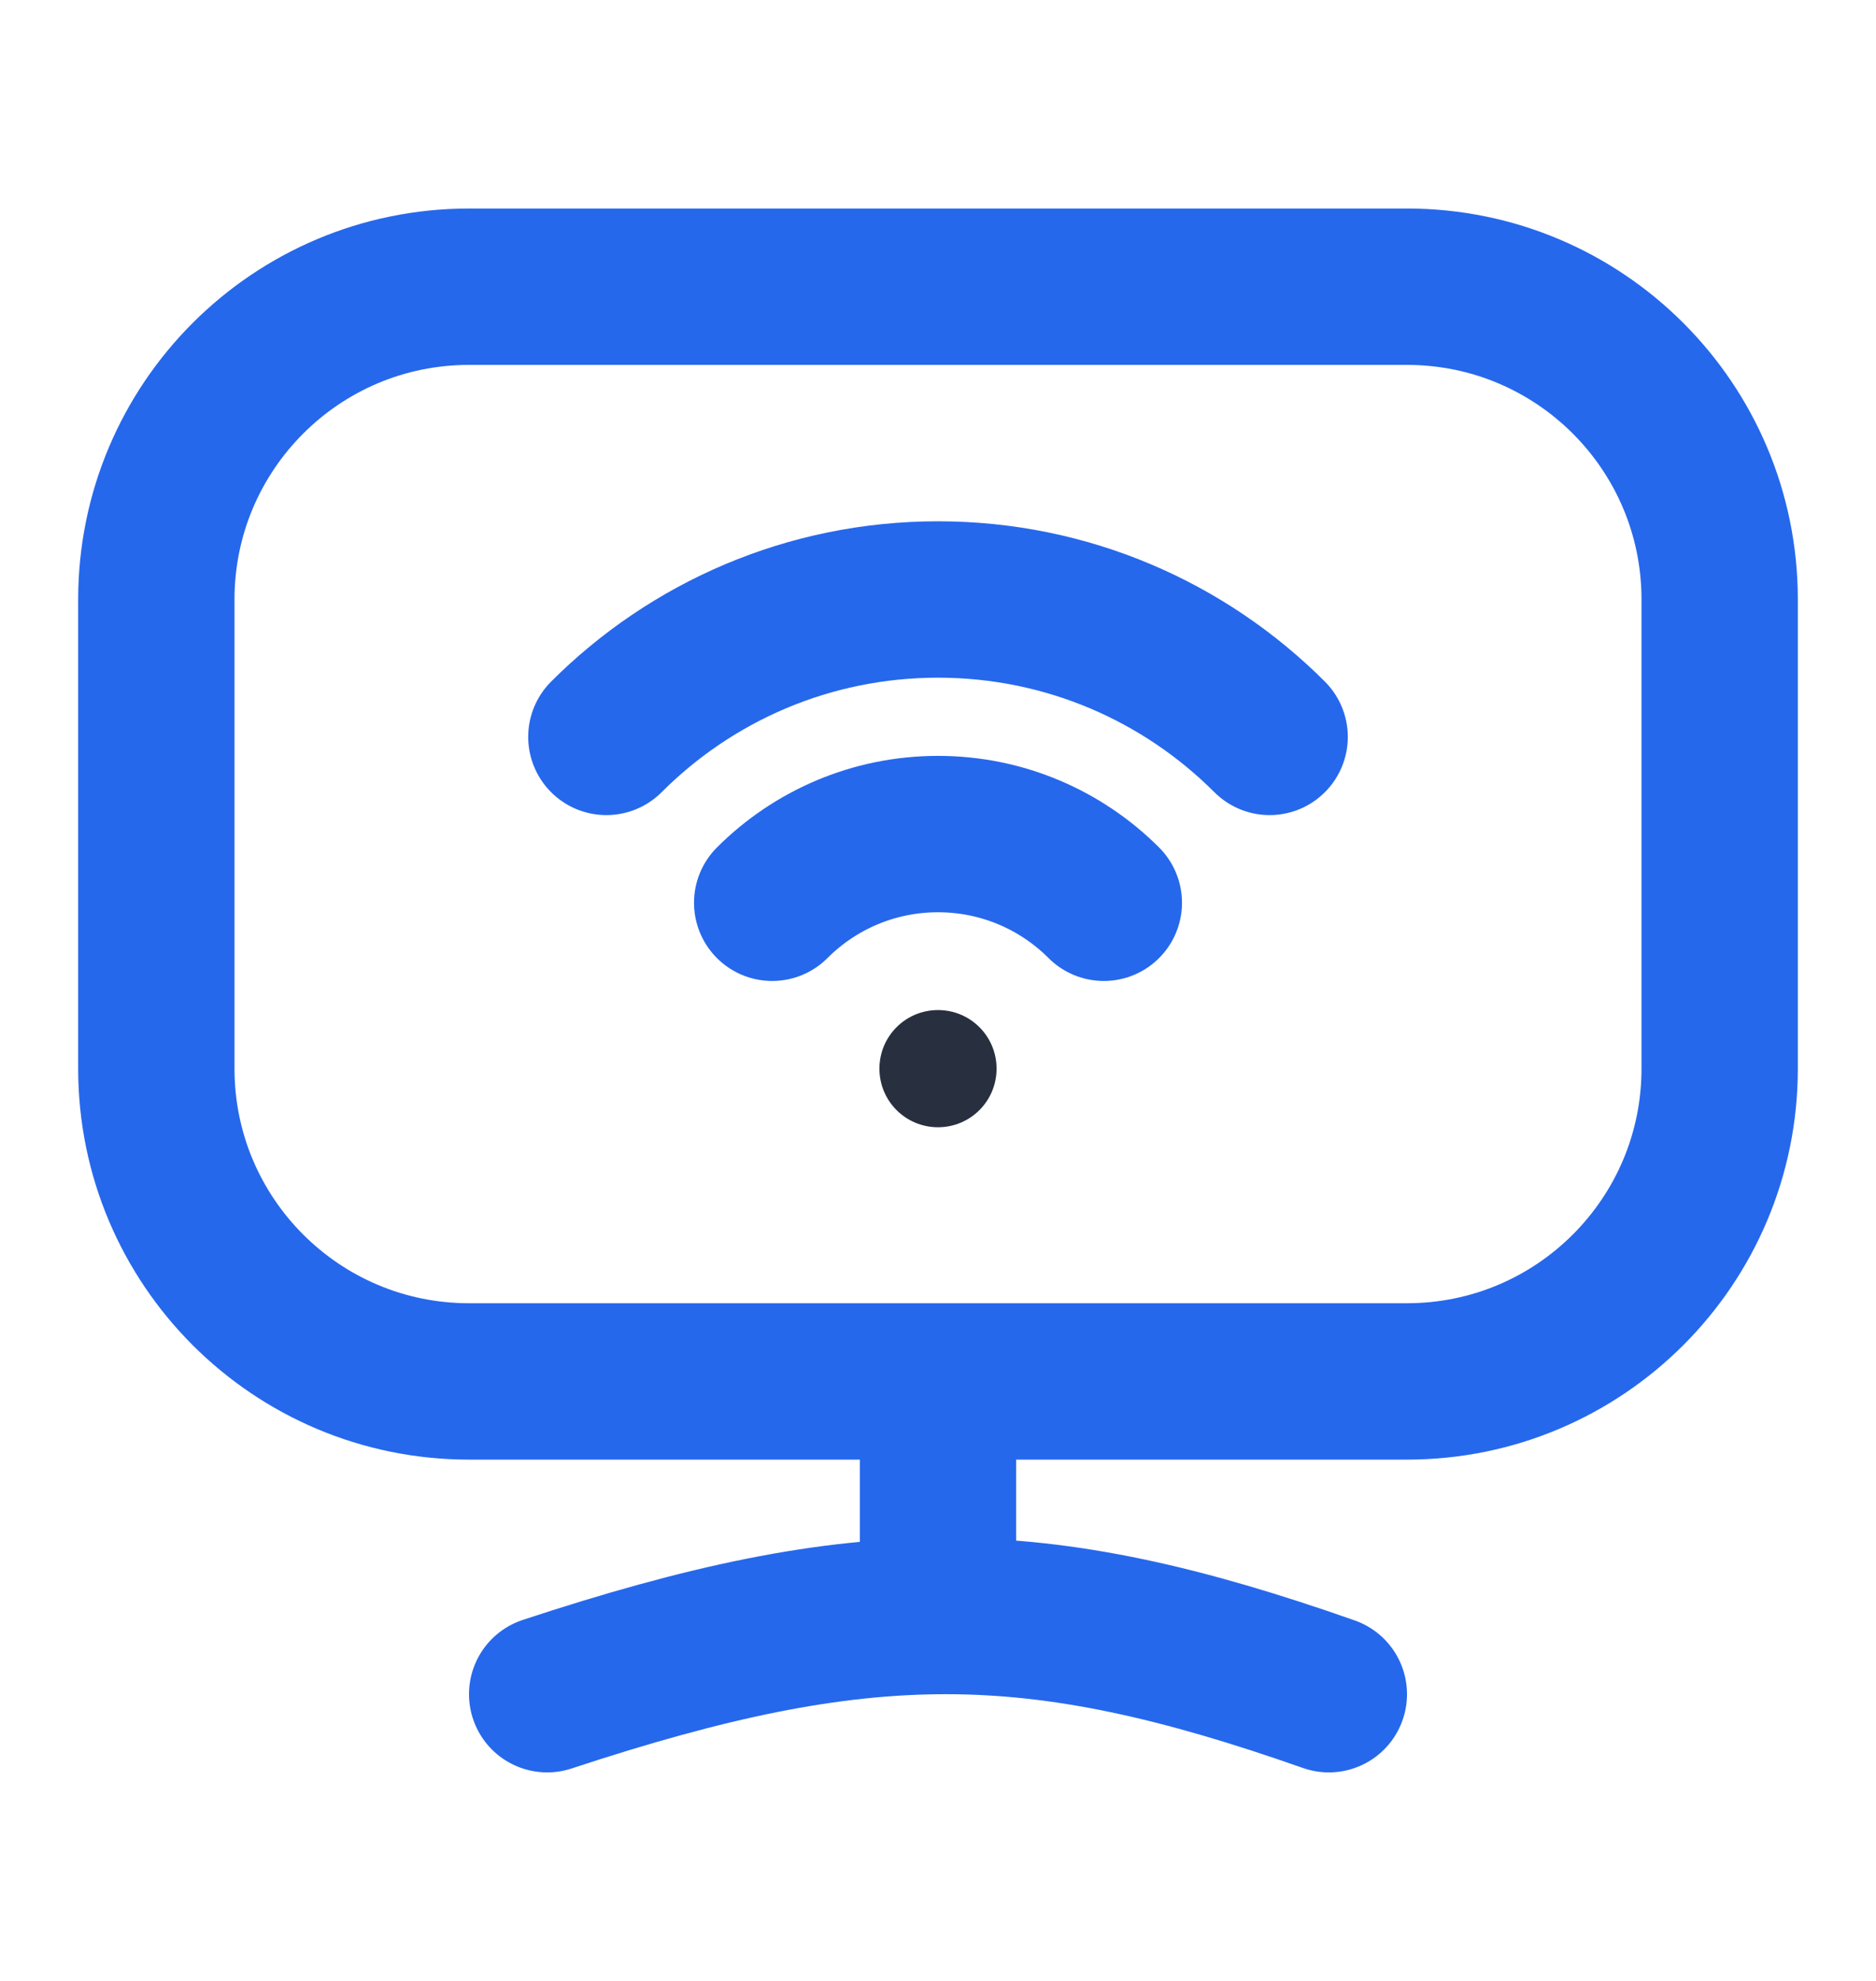 <svg width="18" height="19" viewBox="0 0 18 19" fill="none" xmlns="http://www.w3.org/2000/svg">
<path d="M8.438 10.25C8.438 10.561 8.689 10.812 9 10.812C9.311 10.812 9.562 10.561 9.562 10.25C9.562 9.939 9.311 9.688 9 9.688C8.689 9.688 8.438 9.939 8.438 10.25Z" fill="#28303F"/>
<path d="M5.818 7.068C6.632 6.254 7.757 5.75 9 5.75C10.243 5.75 11.368 6.254 12.182 7.068M10.591 8.659C10.184 8.252 9.621 8 9 8C8.379 8 7.816 8.252 7.409 8.659M12.75 16.25C9.924 15.257 8.303 15.243 5.25 16.25M9 15.5V13.25M16.5 5.75L16.5 10.25C16.5 11.907 15.157 13.25 13.5 13.25L4.5 13.25C2.843 13.25 1.5 11.907 1.5 10.25V5.75C1.5 4.093 2.843 2.75 4.5 2.75L13.5 2.75C15.157 2.75 16.5 4.093 16.5 5.75Z" stroke="#2668EC" stroke-width="1.5" stroke-linecap="round" stroke-linejoin="round"/>
</svg>
